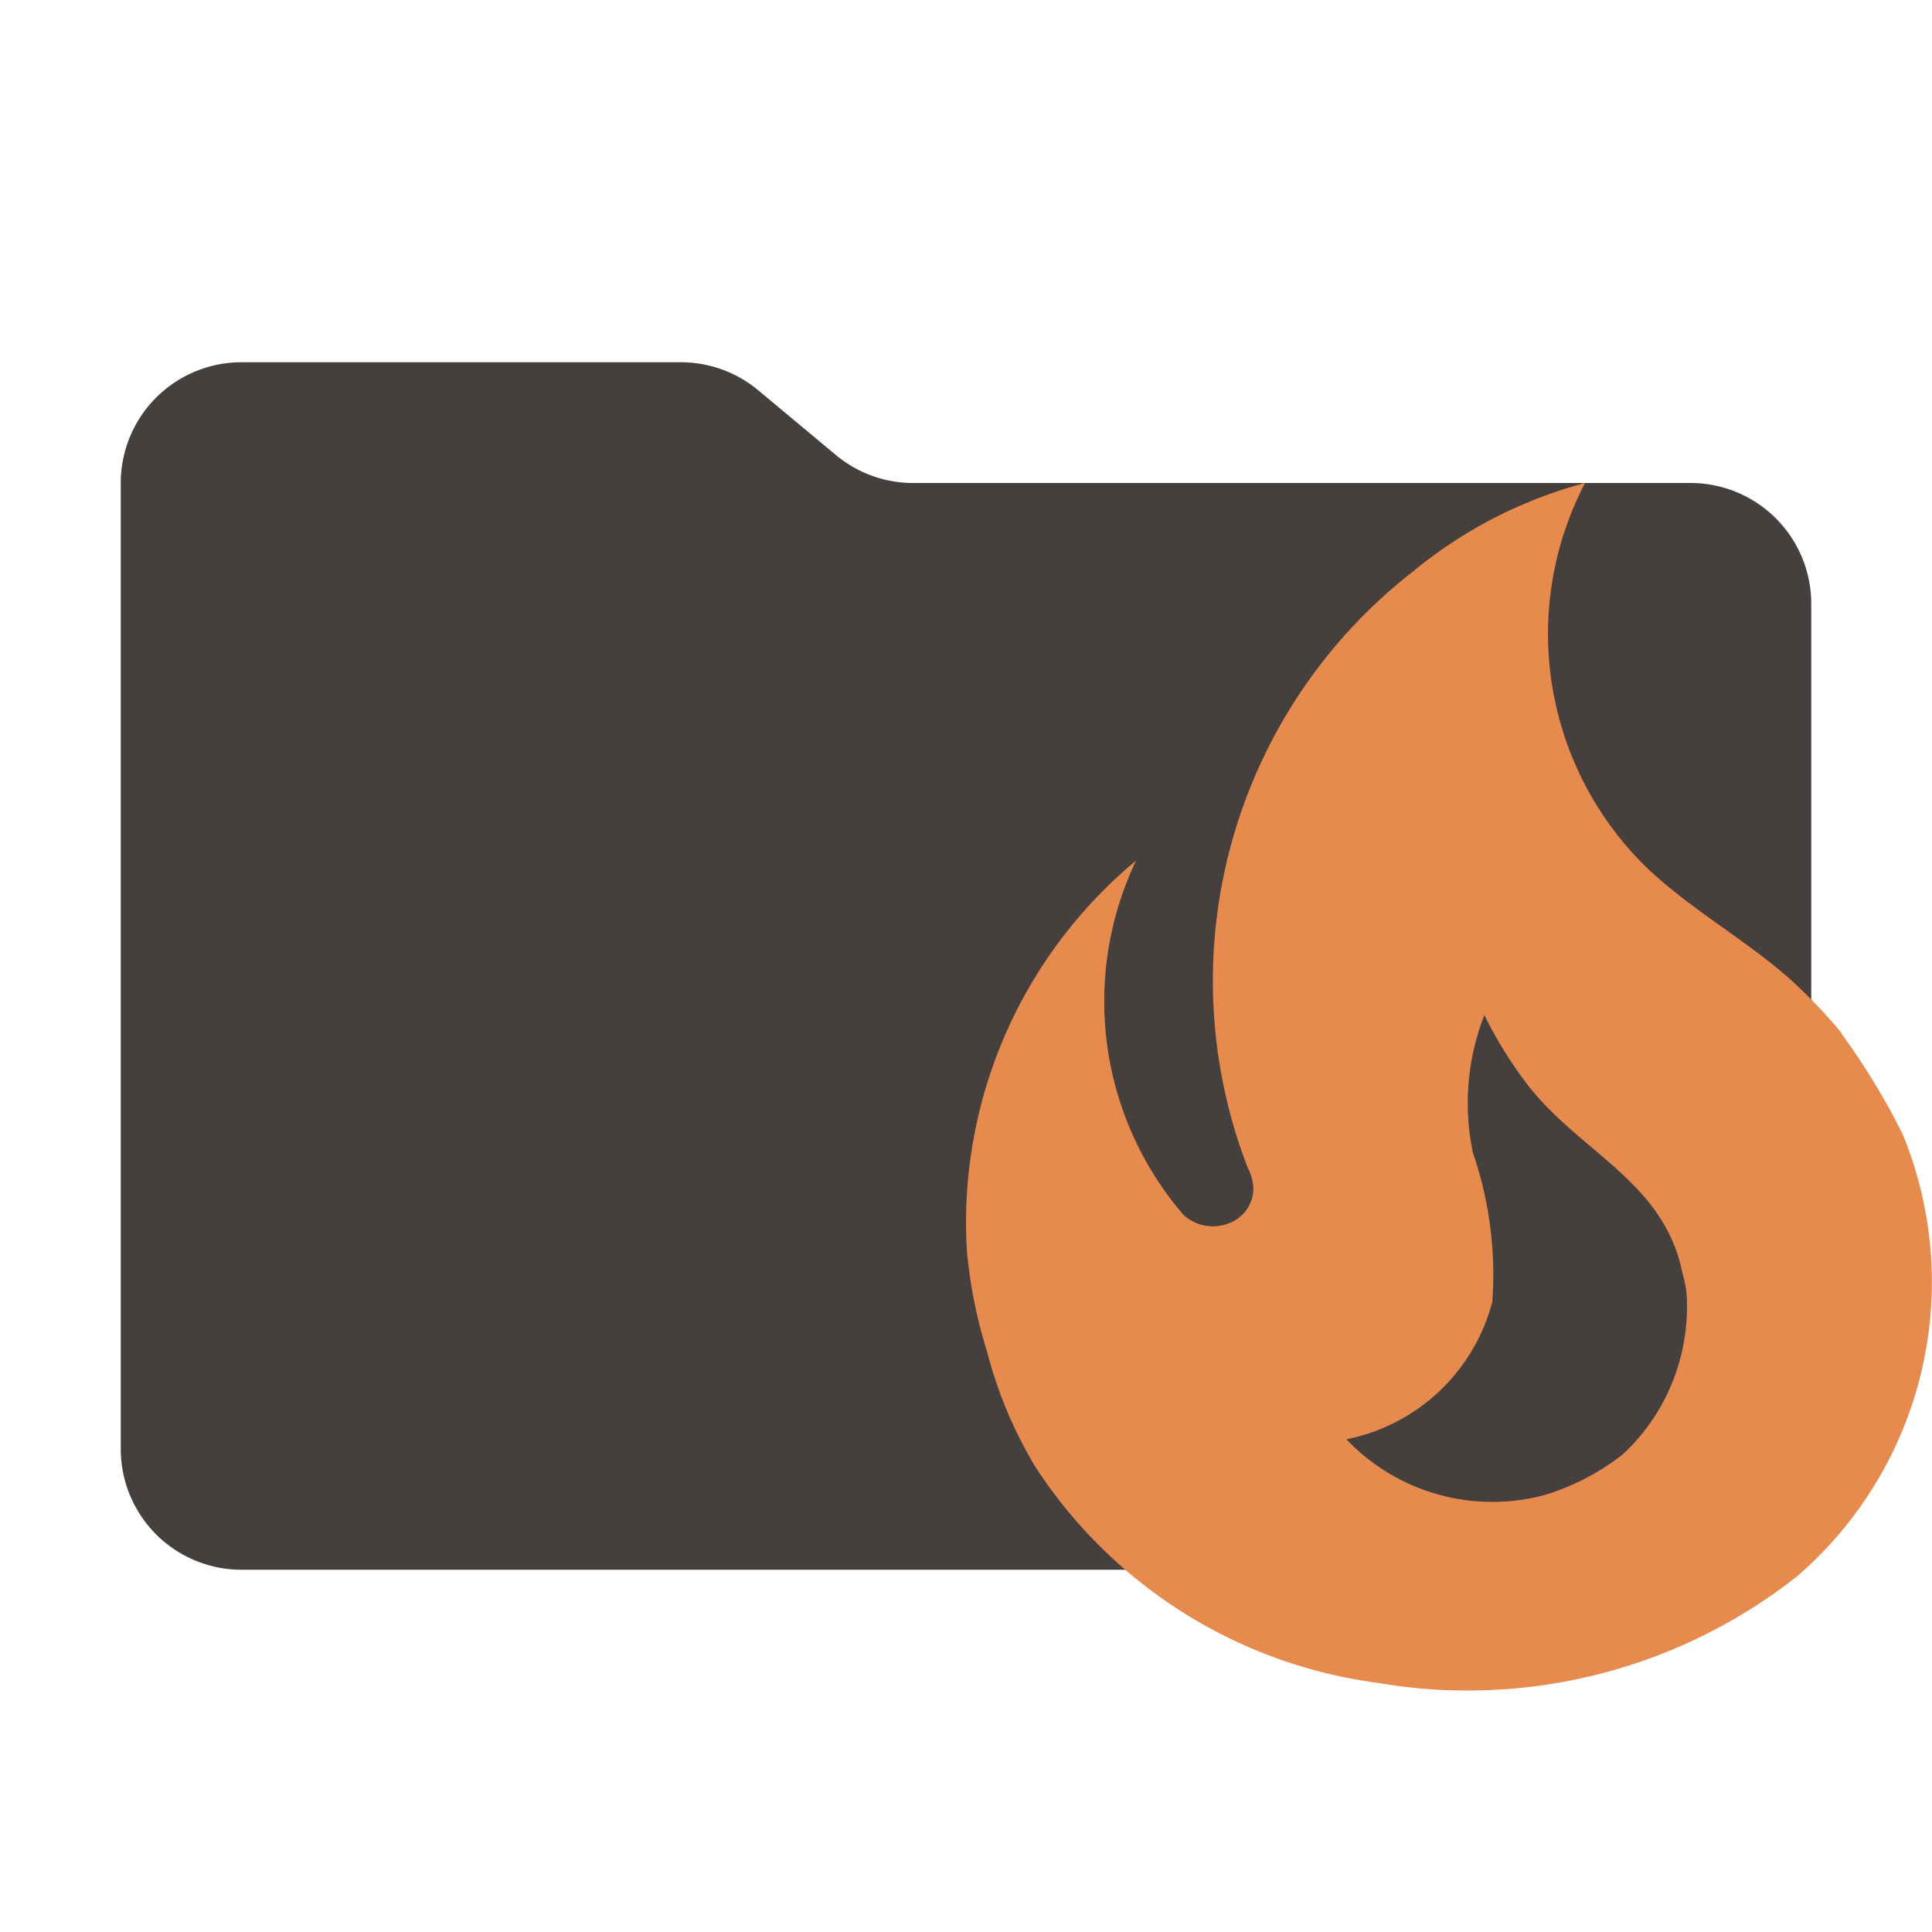 <svg xmlns="http://www.w3.org/2000/svg" viewBox="0 0 32 32">
  <path
    d="M13.844,7.536l-1.287-1.073A2,2,0,0,0,11.276,6H4A2,2,0,0,0,2,8V24a2,2,0,0,0,2,2H28a2,2,0,0,0,2-2V10a2,2,0,0,0-2-2H15.124A2,2,0,0,1,13.844,7.536Z"
    style="fill: #45403d" />
  <path
    d="M30.495,17.1a8.824,8.824,0,0,0-.88-.913c-.764-.663-1.637-1.141-2.365-1.84A5.403,5.403,0,0,1,26.253,8a7.505,7.505,0,0,0-2.845,1.462,8.593,8.593,0,0,0-2.743,9.877.792.792,0,0,1,.095.364.621.621,0,0,1-.4.556.722.722,0,0,1-.757-.136,5.419,5.419,0,0,1-.786-5.869A7.794,7.794,0,0,0,16.015,20.723a7.984,7.984,0,0,0,.335,1.669,7.186,7.186,0,0,0,.808,1.918A8.02,8.02,0,0,0,22.833,27.876a8.809,8.809,0,0,0,6.934-1.769A6.438,6.438,0,0,0,31.513,18.783l-.146-.285a12.074,12.074,0,0,0-.88-1.398M26.878,24.089a4.005,4.005,0,0,1-1.259.663,3.334,3.334,0,0,1-3.318-.913,3.131,3.131,0,0,0,2.416-2.275,6.195,6.195,0,0,0-.32-2.468,3.989,3.989,0,0,1,.189-2.282,6.976,6.976,0,0,0,.728,1.17c.873,1.113,2.256,1.598,2.554,3.109a1.676,1.676,0,0,1,.073.471,3.34,3.34,0,0,1-1.062,2.525Z"
    style="fill: #e78a4e" />
</svg>